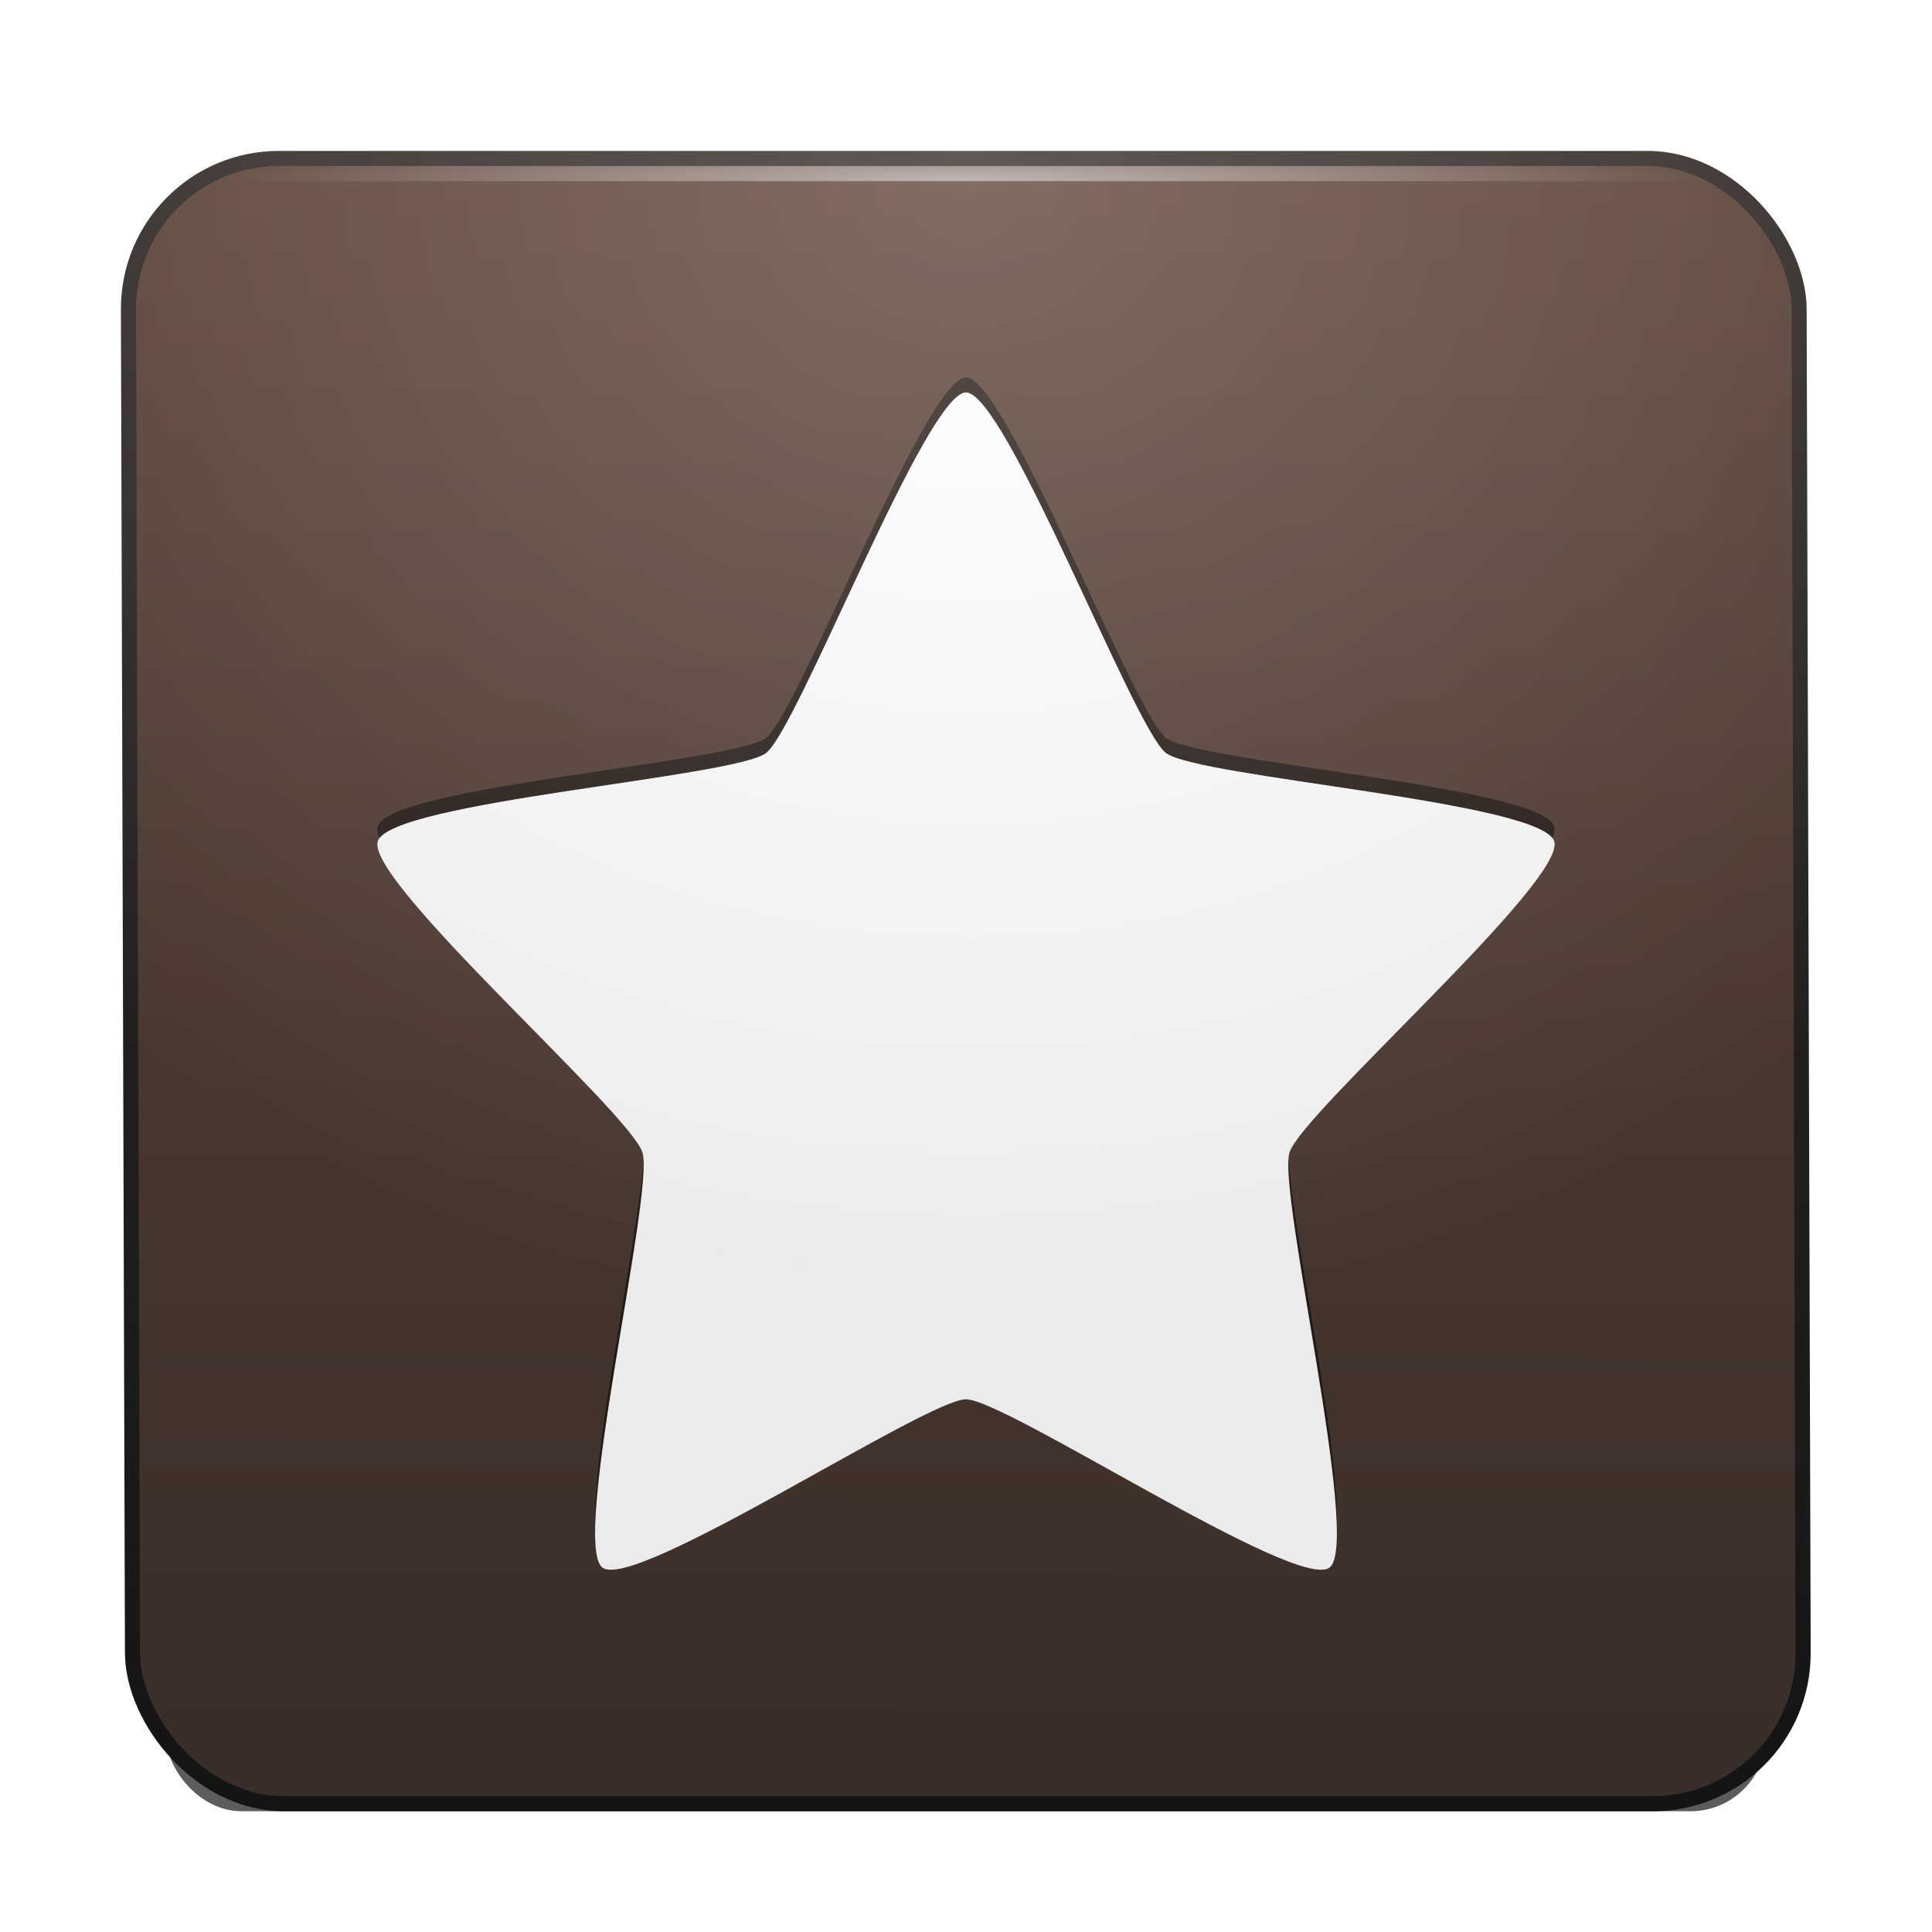 <?xml version="1.0" encoding="UTF-8" standalone="no"?>
<!-- Created with Inkscape (http://www.inkscape.org/) -->

<svg
   xmlns:svg="http://www.w3.org/2000/svg"
   xmlns="http://www.w3.org/2000/svg"
   xmlns:xlink="http://www.w3.org/1999/xlink"
   version="1.0"
   width="128"
   height="128"
   id="svg11300"
   style="display:inline;enable-background:new">
  <title
     id="title2897">Candy Icon Theme</title>
  <defs
     id="defs3">
    <linearGradient
       id="linearGradient4873">
      <stop
         id="stop4875"
         style="stop-color:#ffffff;stop-opacity:1"
         offset="0" />
      <stop
         id="stop4877"
         style="stop-color:#ffffff;stop-opacity:0"
         offset="1" />
    </linearGradient>
    <linearGradient
       id="linearGradient3955">
      <stop
         id="stop3957"
         style="stop-color:#63493d;stop-opacity:1"
         offset="0" />
      <stop
         id="stop3959"
         style="stop-color:#3d312c;stop-opacity:1"
         offset="1" />
    </linearGradient>
    <linearGradient
       id="linearGradient3963">
      <stop
         id="stop3965"
         style="stop-color:#382f2c;stop-opacity:1"
         offset="0" />
      <stop
         id="stop3967"
         style="stop-color:#161616;stop-opacity:1"
         offset="1" />
    </linearGradient>
    <linearGradient
       id="linearGradient3973">
      <stop
         id="stop3975"
         style="stop-color:#000000;stop-opacity:0"
         offset="0" />
      <stop
         id="stop3977"
         style="stop-color:#000000;stop-opacity:1"
         offset="1" />
    </linearGradient>
    <filter
       x="-0.079"
       y="-0.835"
       width="1.158"
       height="2.67"
       color-interpolation-filters="sRGB"
       id="filter5461">
      <feGaussianBlur
         stdDeviation="3.48"
         id="feGaussianBlur5463" />
    </filter>
    <radialGradient
       cx="67"
       cy="67.5"
       r="48"
       fx="67"
       fy="67.5"
       id="radialGradient3979"
       xlink:href="#linearGradient4873"
       gradientUnits="userSpaceOnUse"
       gradientTransform="matrix(1.021,0,0,0.062,-1.396,11.781)" />
    <radialGradient
       cx="66.937"
       cy="20.139"
       r="50.856"
       fx="66.937"
       fy="20.139"
       id="radialGradient3982"
       xlink:href="#linearGradient4873"
       gradientUnits="userSpaceOnUse"
       gradientTransform="matrix(1.684,5.0939275e-8,0.005,1.485,-45.888,-13.749)" />
    <radialGradient
       cx="66.937"
       cy="20.139"
       r="50.856"
       fx="66.937"
       fy="20.139"
       id="radialGradient3985"
       xlink:href="#linearGradient3973"
       gradientUnits="userSpaceOnUse"
       gradientTransform="matrix(1.684,5.0939275e-8,0.005,1.485,-45.888,-13.749)" />
    <linearGradient
       x1="64.944"
       y1="17.97"
       x2="64.623"
       y2="120.001"
       id="linearGradient3990"
       xlink:href="#linearGradient3955"
       gradientUnits="userSpaceOnUse"
       gradientTransform="matrix(1.099,0,0,1.079,-6.614,-5.465)" />
    <linearGradient
       x1="69.943"
       y1="18.038"
       x2="69.623"
       y2="120.001"
       id="linearGradient3992"
       xlink:href="#linearGradient3963"
       gradientUnits="userSpaceOnUse"
       gradientTransform="matrix(1.099,0,0,1.079,-6.614,-5.465)" />
  </defs>
  <g
     transform="translate(-3,-4)"
     id="layer1"
     style="display:inline">
    <g
       id="layer6"
       style="display:none" />
    <rect
       width="106"
       height="10"
       rx="5"
       ry="5"
       x="14"
       y="114"
       id="rect4300"
       style="opacity:0.8;fill:#000000;fill-opacity:1;stroke:none;filter:url(#filter5461)" />
    <g
       id="g4005" />
    <g
       id="g4021" />
    <g
       id="g4031" />
    <g
       id="g3994">
      <rect
         width="110.683"
         height="109.001"
         rx="10"
         ry="10"
         x="11.438"
         y="14.5"
         transform="matrix(1,0,0.003,1,0,0)"
         id="rect4254"
         style="fill:url(#linearGradient3990);fill-opacity:1;stroke:url(#linearGradient3992);stroke-width:1;stroke-opacity:1" />
      <path
         d="m 67,29 c 2.632,0 11.118,22.263 13.247,23.888 2.129,1.625 24.912,3.222 25.725,5.851 0.813,2.629 -16.724,17.985 -17.538,20.614 -0.813,2.629 4.781,25.879 2.651,27.504 -2.129,1.625 -21.454,-11.148 -24.086,-11.148 -2.632,0 -21.957,12.773 -24.086,11.148 -2.129,-1.625 3.465,-24.875 2.651,-27.504 C 44.752,76.724 27.214,61.368 28.027,58.739 28.841,56.11 51.623,54.513 53.752,52.888 55.882,51.263 64.368,29 67,29 z"
         id="path3958"
         style="opacity:0.5;fill:#000000;fill-opacity:1;fill-rule:nonzero;stroke:none;stroke-width:1;marker:none;visibility:visible;display:inline;overflow:visible" />
      <path
         d="m 67,30 c 2.632,0 11.118,22.263 13.247,23.888 2.129,1.625 24.912,3.222 25.725,5.851 0.813,2.629 -16.724,17.985 -17.538,20.614 -0.813,2.629 4.781,25.879 2.651,27.504 -2.129,1.625 -21.454,-11.148 -24.086,-11.148 -2.632,0 -21.957,12.773 -24.086,11.148 -2.129,-1.625 3.465,-24.875 2.651,-27.504 C 44.752,77.724 27.214,62.368 28.027,59.739 28.841,57.11 51.623,55.513 53.752,53.888 55.882,52.263 64.368,30 67,30 z"
         id="path3956"
         style="fill:#ffffff;fill-opacity:1;fill-rule:nonzero;stroke:none;stroke-width:1;marker:none;visibility:visible;display:inline;overflow:visible" />
      <rect
         width="111.683"
         height="110.001"
         rx="10.5"
         ry="10.5"
         x="10.938"
         y="14"
         transform="matrix(1,0,0.003,1,0,0)"
         id="rect4272"
         style="opacity:0.08;fill:url(#radialGradient3985);fill-opacity:1;stroke:none" />
      <rect
         width="111.683"
         height="110.001"
         rx="10.5"
         ry="10.5"
         x="10.938"
         y="14"
         transform="matrix(1,0,0.003,1,0,0)"
         id="rect4278"
         style="opacity:0.2;fill:url(#radialGradient3982);fill-opacity:1;stroke:none" />
      <rect
         width="98"
         height="1"
         x="18"
         y="15"
         id="rect4282"
         style="opacity:0.5;fill:url(#radialGradient3979);fill-opacity:1;stroke:none" />
    </g>
    <g
       id="g4041" />
    <g
       id="g4051" />
  </g>
</svg>
